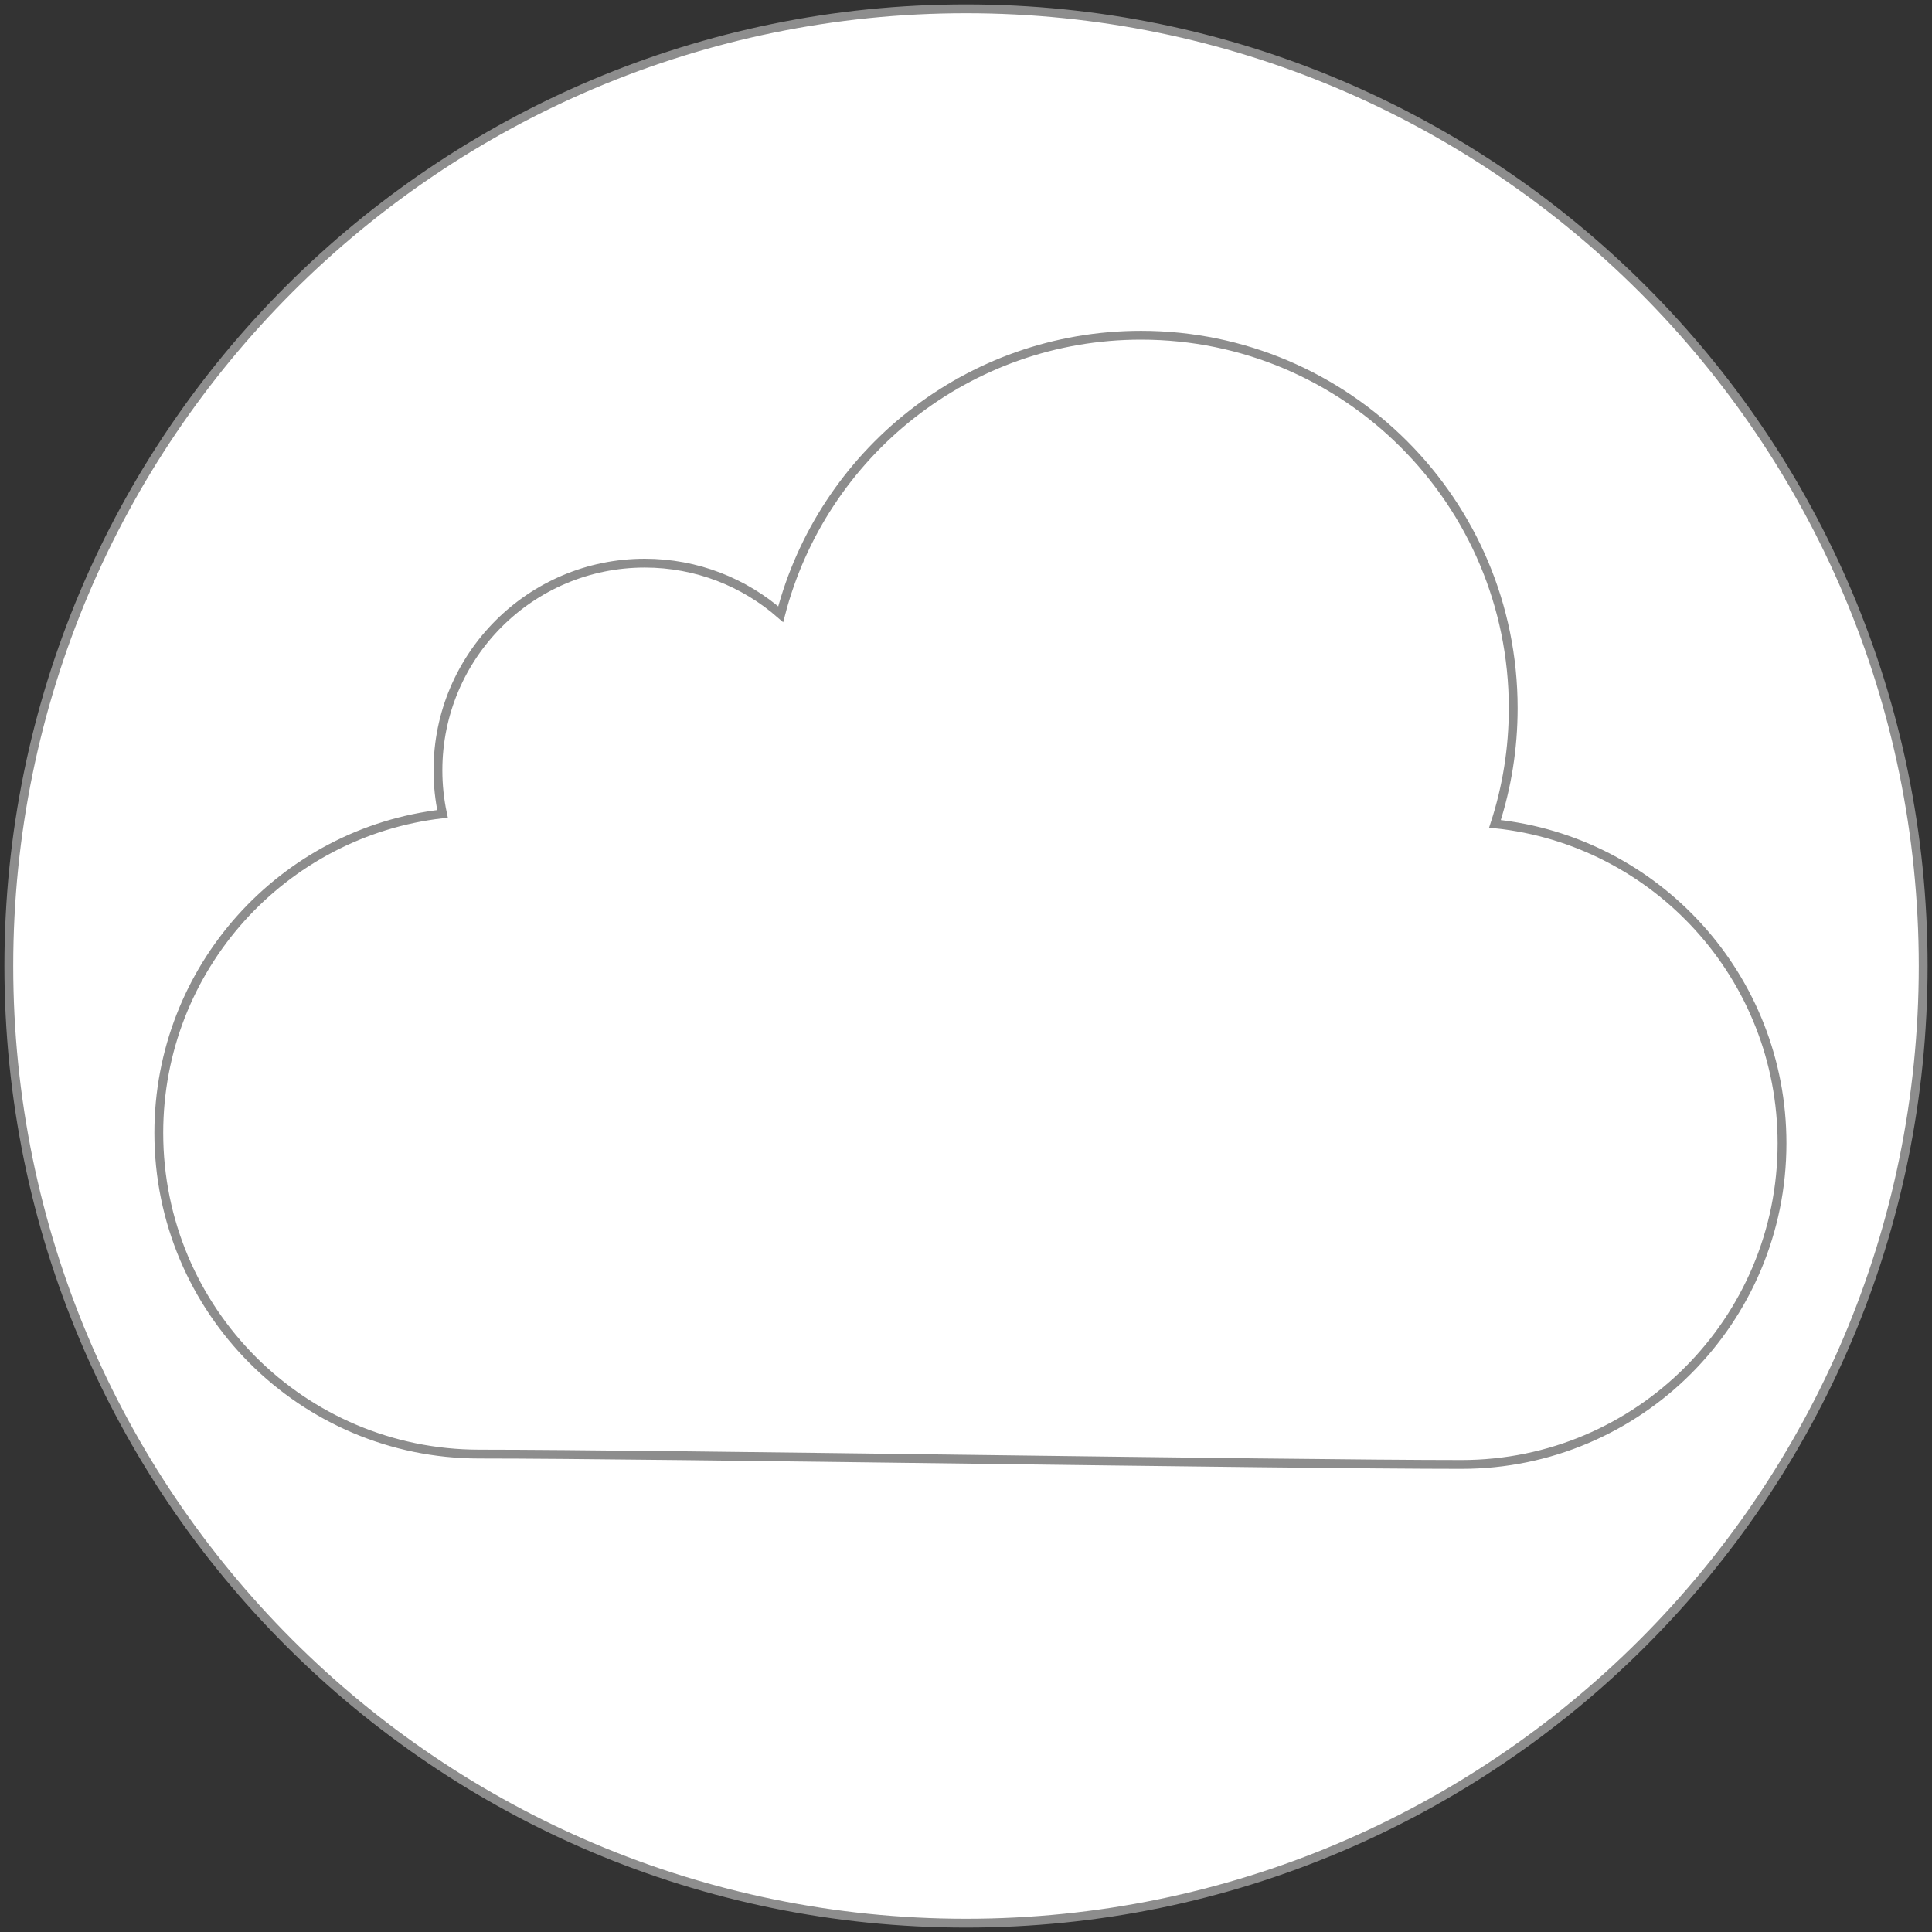 <?xml version="1.0" encoding="UTF-8" standalone="no"?>
<svg width="219px" height="219px" viewBox="0 0 219 219" version="1.1" xmlns="http://www.w3.org/2000/svg" xmlns:xlink="http://www.w3.org/1999/xlink" xmlns:sketch="http://www.bohemiancoding.com/sketch/ns">
    <rect x="0" y="0" width="219" height="219" fill="#333333" stroke="none"/>
    <!-- Generator: Sketch 3.0.2 (7799) - http://www.bohemiancoding.com/sketch -->
    <title>service.mono</title>
    <description>Created with Sketch.</description>
    <defs></defs>
    <g id="assets" stroke="none" stroke-width="1" fill="none" fill-rule="evenodd" sketch:type="MSPage">
        <g id="service.mono" sketch:type="MSLayerGroup" transform="translate(1, 1)" stroke="#8D8D8D" fill="#FFFFFF">
            <path d="M108.5,217 C168.423,217 217,168.423 217,108.5 C217,48.577 168.423,0 108.5,0 C48.577,0 0,48.577 0,108.5 C0,168.423 48.577,217 108.5,217 Z" id="Oval-11" sketch:type="MSShapeGroup"></path>
            <path d="M53.331,163.826 C33.266,163.826 17,147.527 17,127.422 C17,108.73 31.06,93.328 49.162,91.255 C48.822,89.664 48.643,88.014 48.643,86.321 C48.643,73.35 59.138,62.835 72.083,62.835 C77.984,62.835 83.376,65.02 87.496,68.627 C92.208,50.434 108.707,37 128.338,37 C151.639,37 170.529,55.927 170.529,79.275 C170.529,83.853 169.803,88.26 168.46,92.388 C186.743,94.288 201,109.774 201,128.596 C201,148.702 184.734,165 164.669,165 C144.604,165 73.396,163.826 53.331,163.826 Z" id="Oval-30" sketch:type="MSShapeGroup"></path>
        </g>
    </g>
</svg>